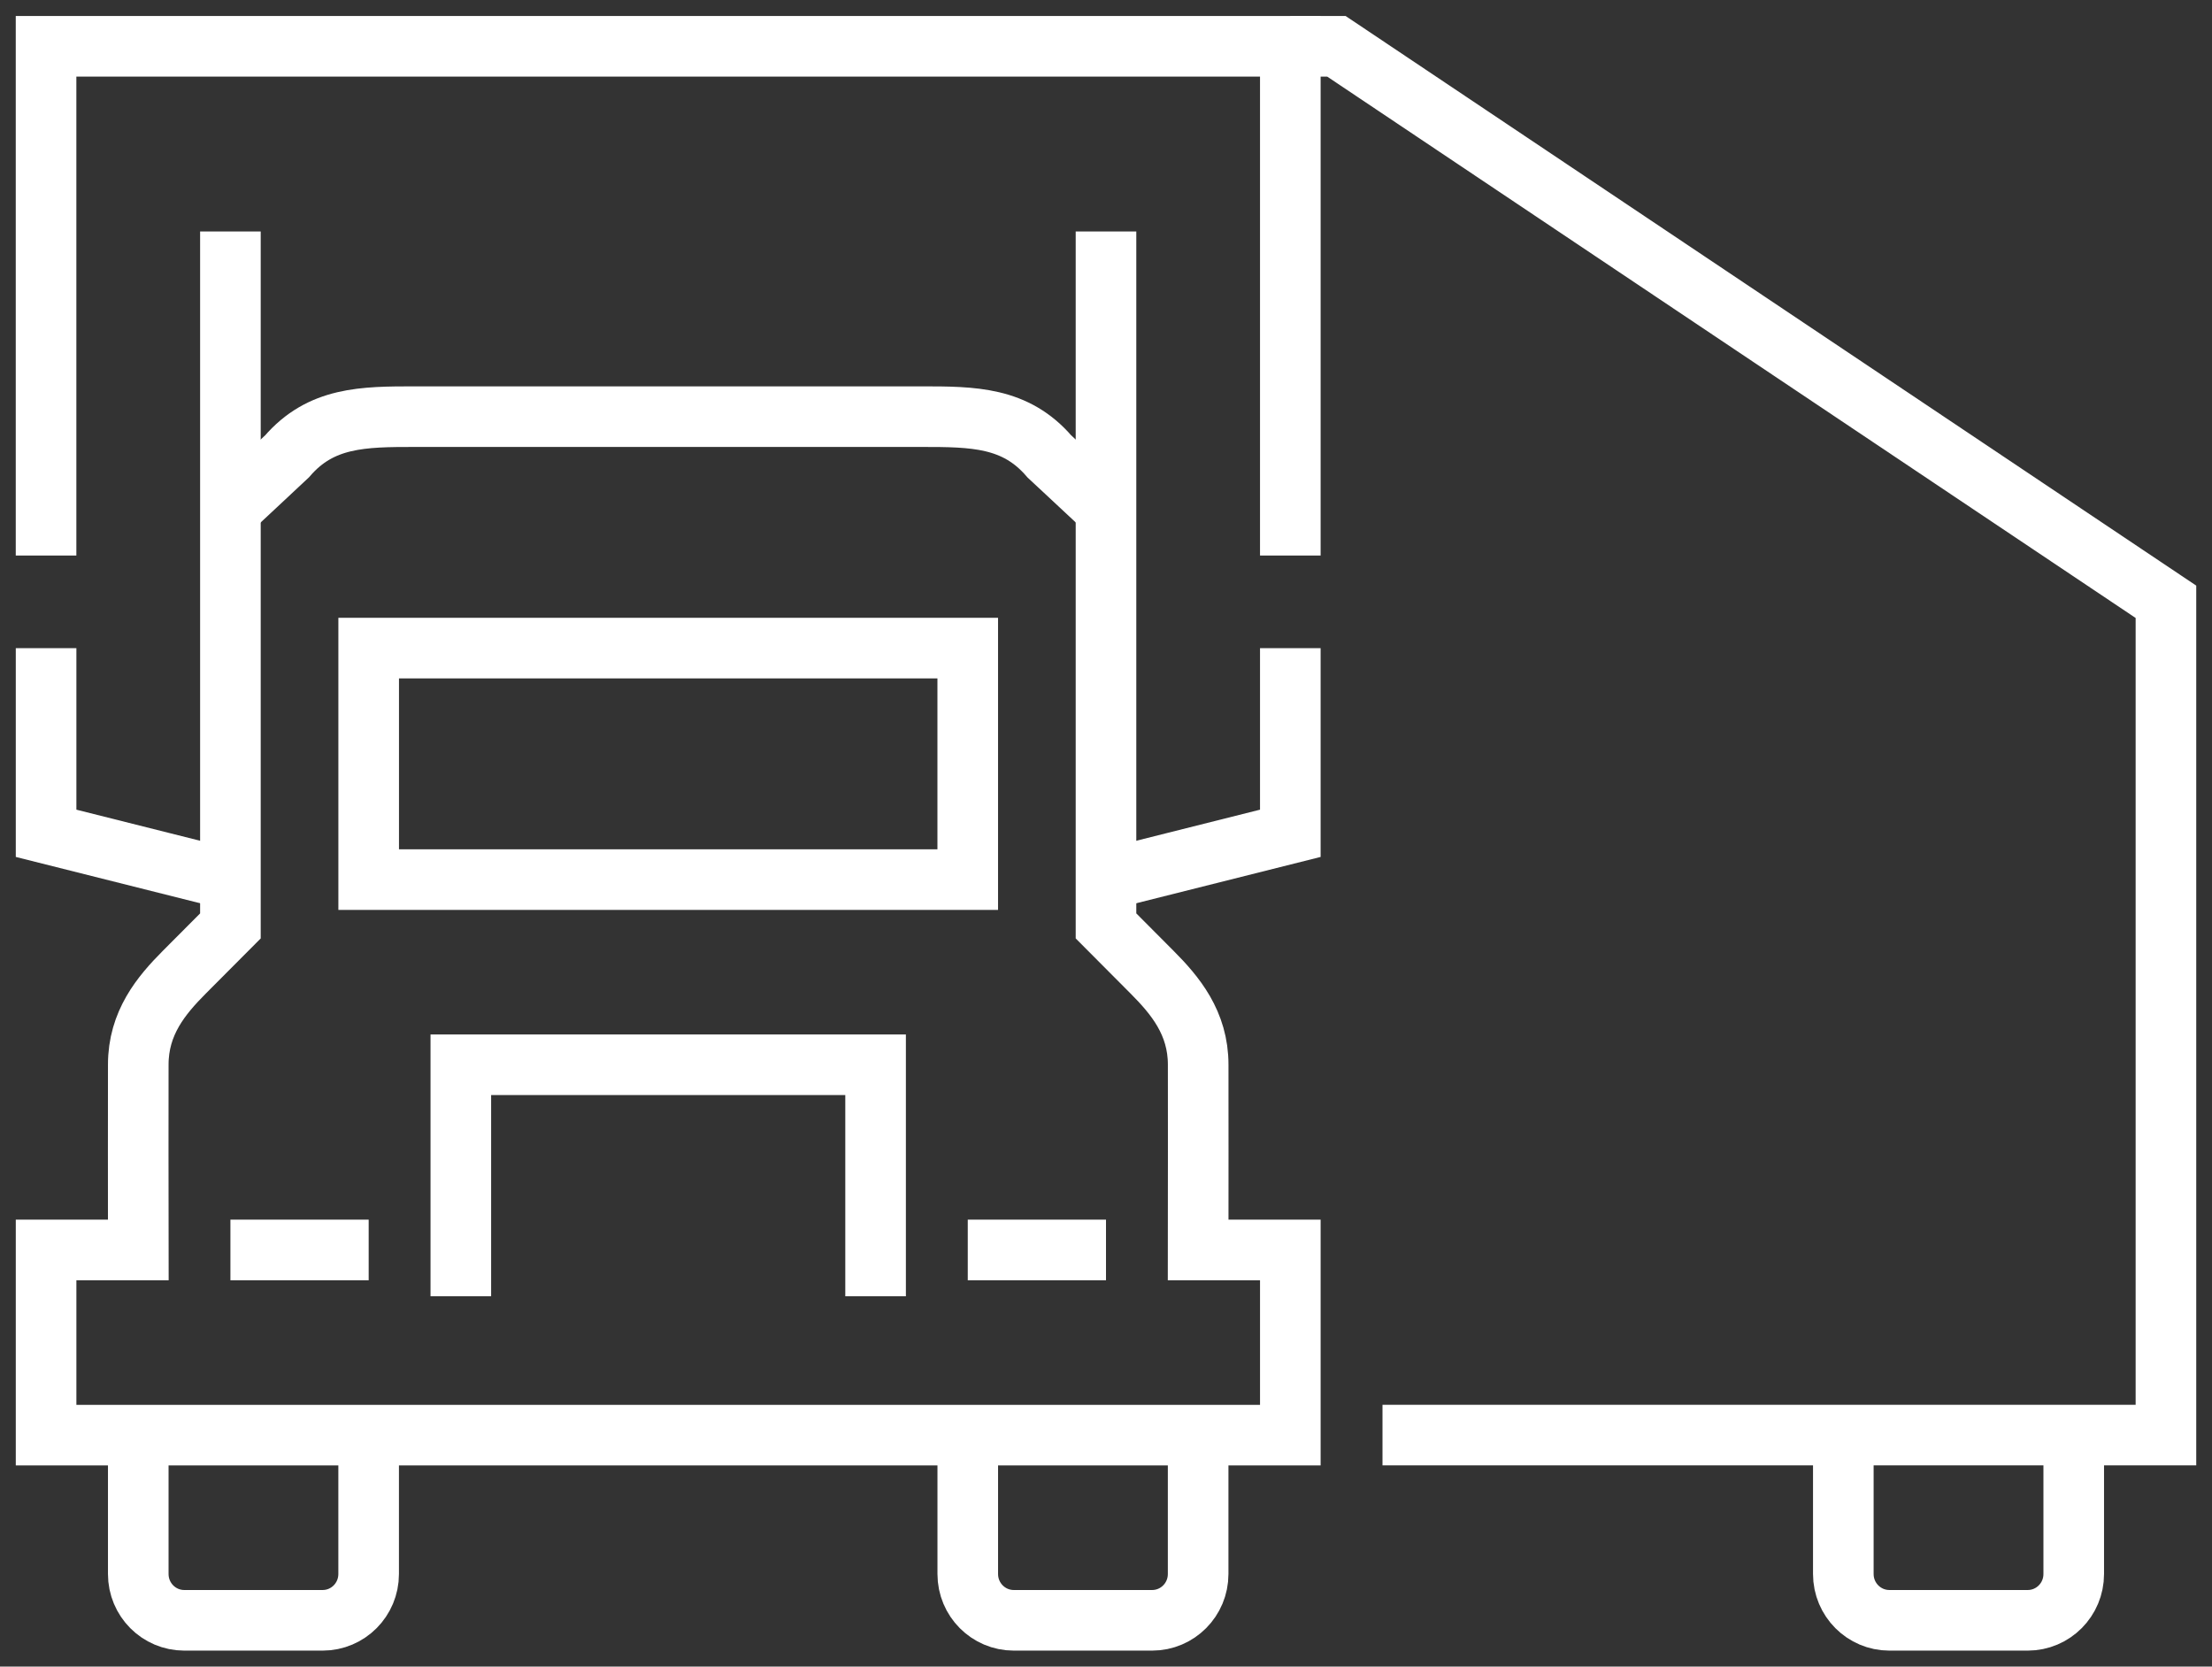 <svg width="73" height="55" viewBox="0 0 73 55" xmlns="http://www.w3.org/2000/svg"><rect x="0" y="0" width="73" height="55" fill="#333333" stroke="none"/><g stroke="#fff" stroke-width="2" fill="none" fill-rule="evenodd"><path d="M12.167 41.25H7.604m0-12.222L1.521 27.5v-6.111m27.375 21.389v-7.64H15.208v7.64m16.73-1.528H36.5m0-12.222l6.083-1.528v-6.111M4.563 47.361v4.583c0 .845.68 1.528 1.52 1.528h4.563c.84 0 1.52-.683 1.52-1.528v-4.583m19.772 0v4.583c0 .845.68 1.528 1.52 1.528h4.563c.84 0 1.52-.683 1.52-1.528v-4.583m21.292 0v4.583c0 .845.682 1.528 1.521 1.528h4.563c.84 0 1.52-.683 1.52-1.528v-4.583"/><path mask="url(#mask-2)" d="M12.167 29.028h19.77v-7.64h-19.77z"/><path d="M36.5 7.639v22.917l1.52 1.527c.761.764 1.523 1.672 1.522 3.056 0 1.1.004 4.488 0 6.111h3.041v6.111H1.521V41.25h3.042c-.005-1.623 0-5.011 0-6.111-.002-1.384.76-2.292 1.52-3.056l1.521-1.527V7.639" mask="url(#mask-2)"/><path d="M36.5 16.806l-1.87-1.745c-1.117-1.299-2.505-1.311-4.213-1.311h-16.73c-1.707 0-3.096.012-4.214 1.31l-1.869 1.746" mask="url(#mask-2)"/><path mask="url(#mask-2)" d="M1.52 18.333V1.528h41.063v16.805"/><path mask="url(#mask-2)" d="M42.583 1.528h1.521L71.48 19.86v27.5H45.625"/></g></svg>